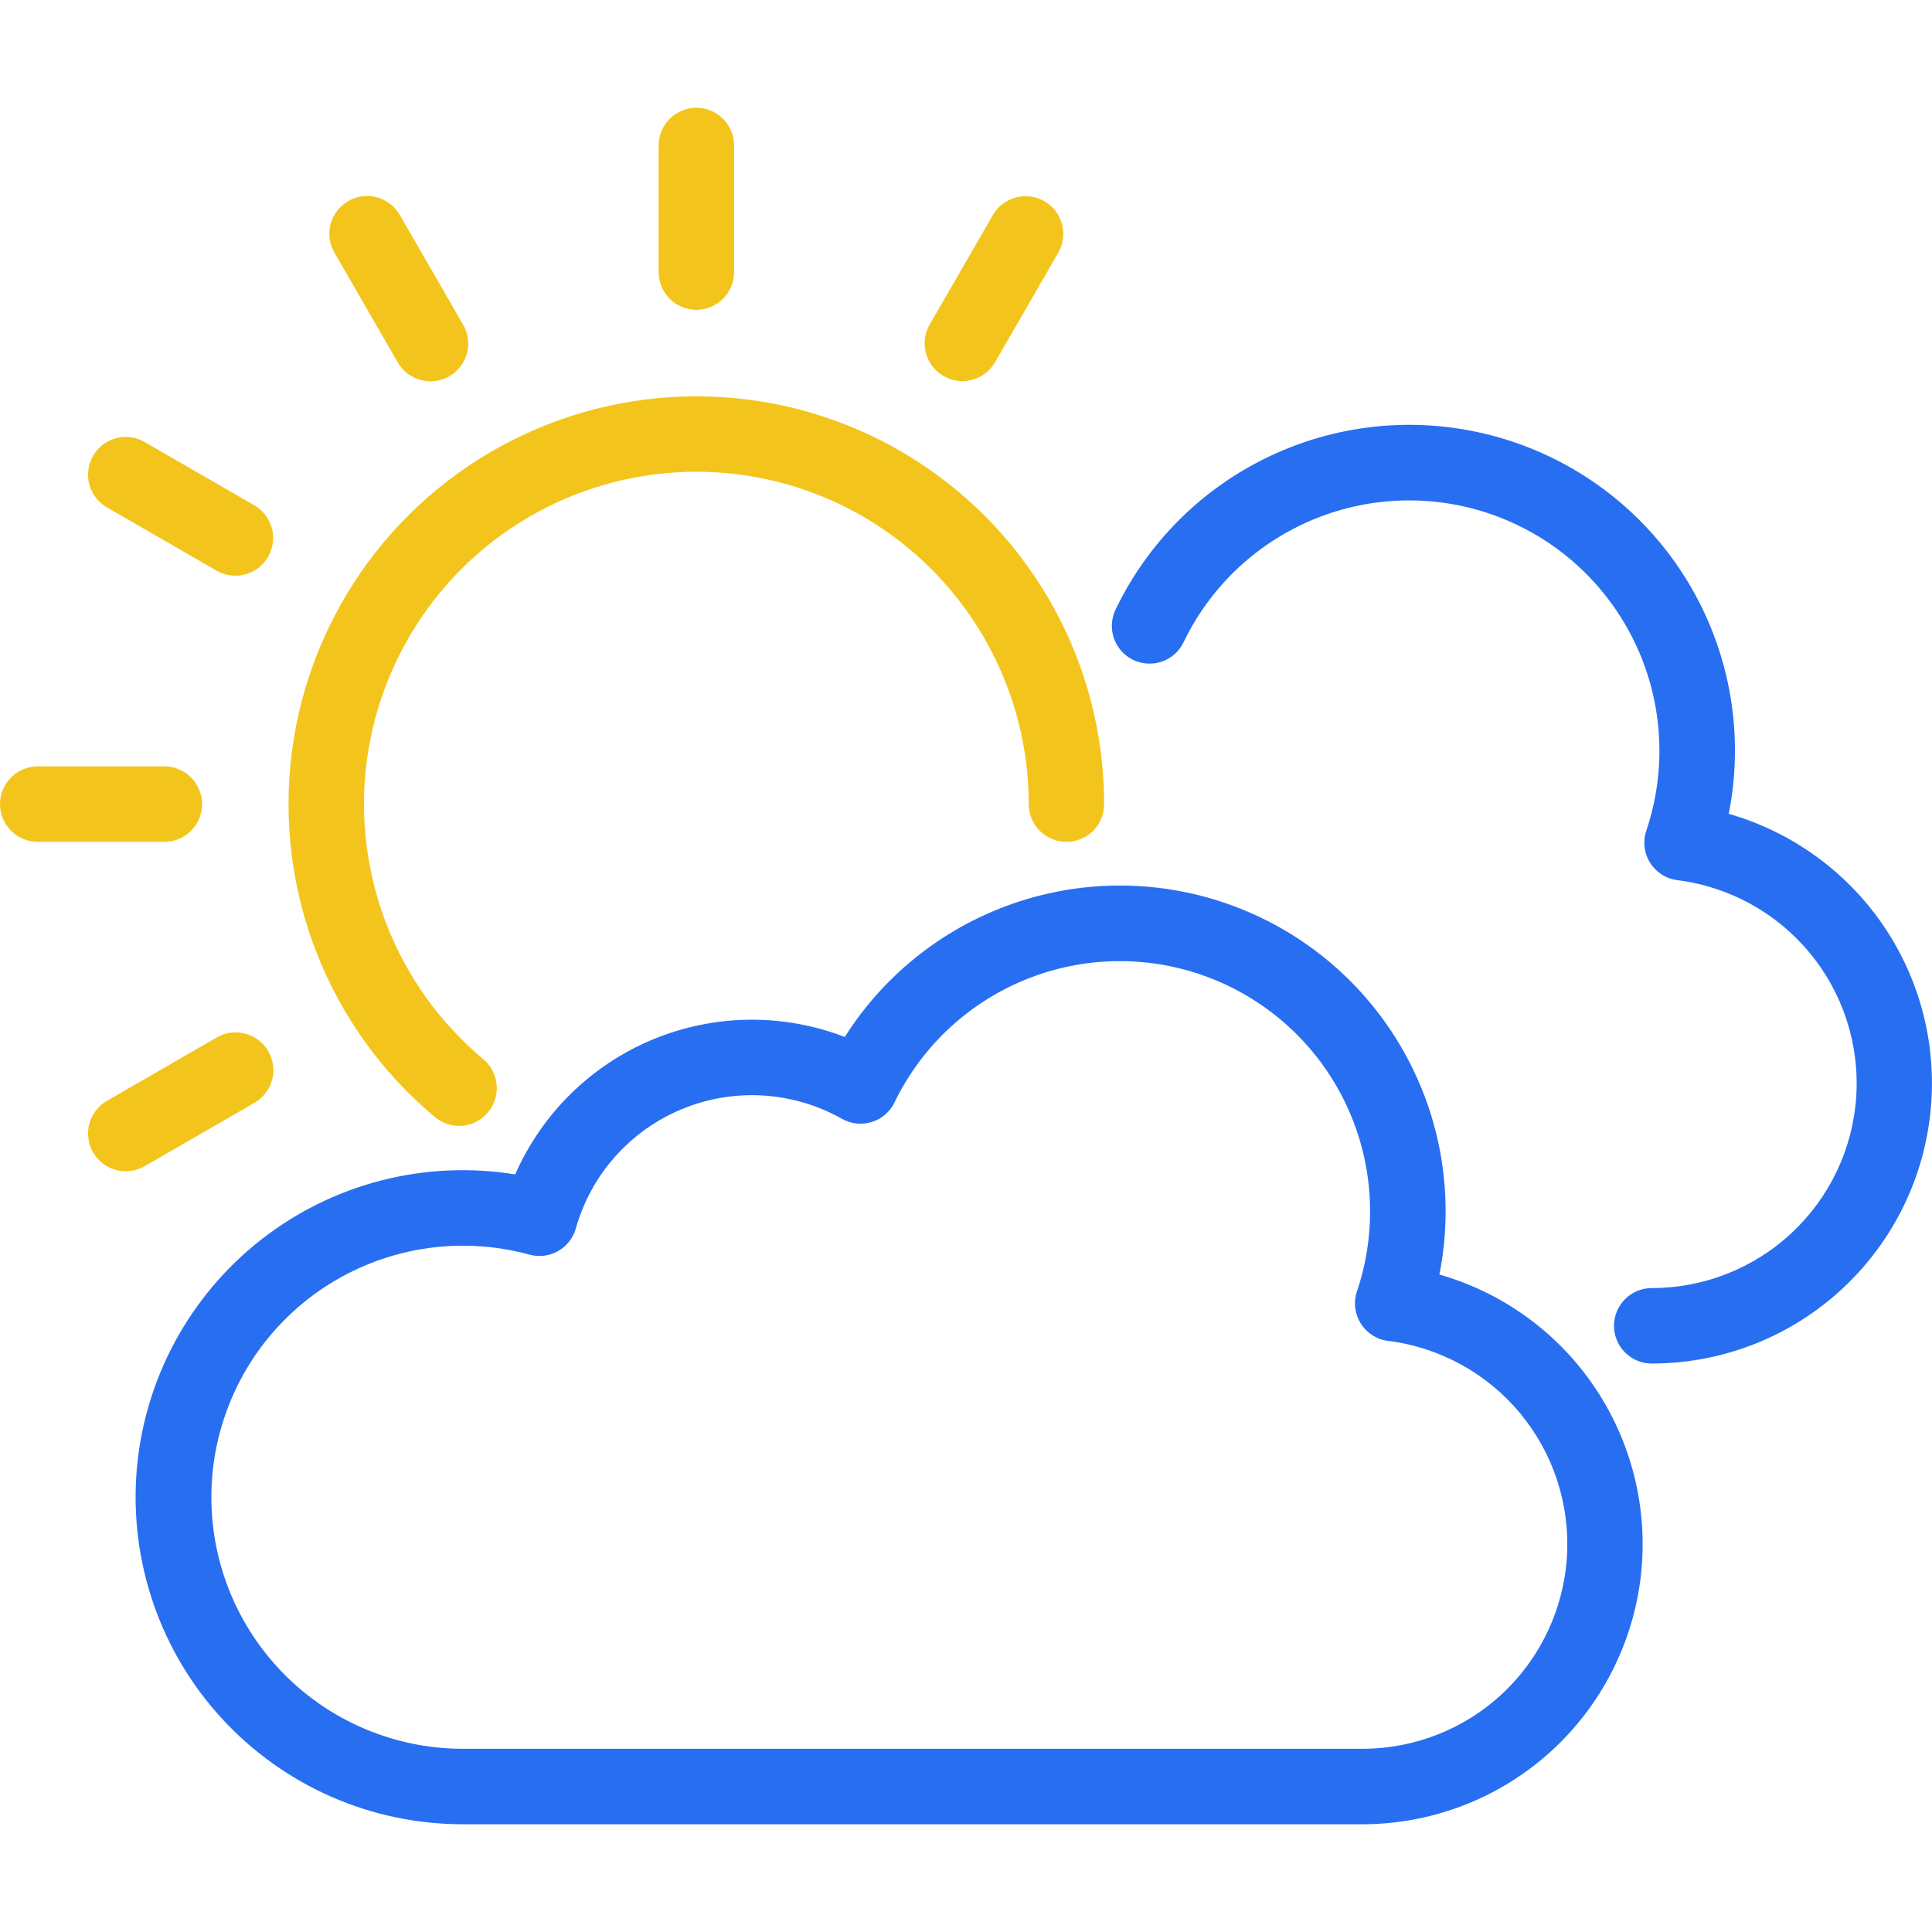 <svg width="30" height="30" viewBox="0 0 30 30" fill="none" xmlns="http://www.w3.org/2000/svg">
<g clip-path="url(#clip0_351_848)">
<path d="M6.753 17.346C6.872 17.445 7.026 17.494 7.181 17.48C7.336 17.466 7.479 17.391 7.578 17.272C7.678 17.153 7.726 16.999 7.712 16.844C7.699 16.689 7.624 16.546 7.505 16.447C6.838 15.89 6.323 15.174 6.007 14.366C5.691 13.557 5.584 12.682 5.695 11.821C5.807 10.96 6.135 10.141 6.647 9.44C7.16 8.739 7.84 8.179 8.627 7.811C9.413 7.444 10.28 7.28 11.146 7.336C12.013 7.392 12.851 7.666 13.584 8.132C14.316 8.598 14.919 9.242 15.337 10.003C15.755 10.764 15.974 11.618 15.974 12.486C15.974 12.642 16.035 12.791 16.145 12.901C16.255 13.011 16.404 13.072 16.559 13.072C16.715 13.072 16.864 13.011 16.974 12.901C17.084 12.791 17.145 12.642 17.145 12.486C17.145 11.421 16.877 10.373 16.364 9.439C15.851 8.505 15.111 7.716 14.213 7.144C13.314 6.572 12.285 6.236 11.222 6.167C10.159 6.098 9.096 6.299 8.131 6.75C7.166 7.201 6.33 7.889 5.701 8.749C5.072 9.609 4.671 10.613 4.533 11.67C4.396 12.726 4.527 13.8 4.915 14.792C5.303 15.785 5.935 16.663 6.753 17.346V17.346Z" fill="#F3C51C"/>
<path d="M10.813 4.811C10.89 4.811 10.966 4.796 11.037 4.766C11.108 4.737 11.173 4.694 11.227 4.639C11.282 4.585 11.325 4.52 11.354 4.449C11.384 4.378 11.399 4.302 11.399 4.225V2.259C11.399 2.104 11.337 1.955 11.227 1.845C11.117 1.735 10.969 1.673 10.813 1.673C10.658 1.673 10.509 1.735 10.399 1.845C10.289 1.955 10.227 2.104 10.227 2.259V4.225C10.227 4.38 10.289 4.53 10.399 4.639C10.509 4.749 10.658 4.811 10.813 4.811Z" fill="#F3C51C"/>
<path d="M6.175 5.625C6.213 5.692 6.264 5.751 6.325 5.798C6.387 5.846 6.456 5.881 6.531 5.901C6.606 5.921 6.683 5.926 6.76 5.916C6.837 5.906 6.911 5.881 6.977 5.843C7.044 5.804 7.103 5.753 7.15 5.691C7.197 5.63 7.231 5.56 7.251 5.485C7.271 5.41 7.276 5.333 7.265 5.256C7.255 5.179 7.229 5.106 7.19 5.039L6.207 3.336C6.168 3.27 6.117 3.211 6.056 3.164C5.995 3.118 5.925 3.083 5.851 3.063C5.701 3.023 5.541 3.044 5.407 3.122C5.272 3.2 5.174 3.328 5.134 3.478C5.093 3.628 5.114 3.788 5.192 3.922L6.175 5.625Z" fill="#F3C51C"/>
<path d="M1.663 7.88L3.366 8.863C3.5 8.939 3.66 8.96 3.809 8.919C3.958 8.879 4.086 8.781 4.163 8.647C4.24 8.513 4.261 8.353 4.222 8.204C4.182 8.054 4.085 7.926 3.952 7.848L2.249 6.865C2.182 6.826 2.109 6.8 2.032 6.79C1.956 6.78 1.878 6.784 1.803 6.804C1.728 6.824 1.658 6.858 1.597 6.905C1.535 6.952 1.484 7.011 1.445 7.078C1.407 7.144 1.382 7.218 1.372 7.295C1.362 7.372 1.367 7.45 1.387 7.524C1.408 7.599 1.442 7.668 1.49 7.73C1.537 7.791 1.596 7.842 1.663 7.88Z" fill="#F3C51C"/>
<path d="M3.138 12.486C3.138 12.331 3.076 12.182 2.966 12.072C2.857 11.962 2.708 11.9 2.552 11.9H0.586C0.431 11.9 0.282 11.962 0.172 12.072C0.062 12.182 0 12.331 0 12.486C0 12.642 0.062 12.791 0.172 12.901C0.282 13.011 0.431 13.072 0.586 13.072H2.552C2.708 13.072 2.857 13.011 2.966 12.901C3.076 12.791 3.138 12.642 3.138 12.486Z" fill="#F3C51C"/>
<path d="M3.952 17.124C4.086 17.046 4.185 16.918 4.225 16.768C4.265 16.618 4.244 16.458 4.166 16.324C4.089 16.189 3.961 16.091 3.81 16.051C3.66 16.01 3.5 16.031 3.366 16.109L1.663 17.092C1.596 17.13 1.537 17.181 1.49 17.243C1.442 17.304 1.408 17.373 1.387 17.448C1.367 17.523 1.362 17.601 1.372 17.677C1.382 17.754 1.407 17.828 1.445 17.895C1.484 17.962 1.535 18.02 1.597 18.067C1.658 18.114 1.728 18.148 1.803 18.168C1.878 18.188 1.956 18.193 2.032 18.182C2.109 18.172 2.182 18.146 2.249 18.107L3.952 17.124Z" fill="#F3C51C"/>
<path d="M14.651 5.839C14.717 5.878 14.791 5.903 14.867 5.913C14.943 5.923 15.021 5.918 15.095 5.898C15.17 5.878 15.239 5.844 15.3 5.797C15.361 5.75 15.413 5.692 15.451 5.625L16.434 3.922C16.511 3.788 16.531 3.628 16.49 3.479C16.45 3.33 16.352 3.203 16.218 3.125C16.084 3.048 15.925 3.027 15.775 3.066C15.626 3.106 15.498 3.203 15.419 3.336L14.436 5.039C14.358 5.174 14.337 5.334 14.378 5.484C14.418 5.634 14.516 5.762 14.651 5.839Z" fill="#F3C51C"/>
<path d="M22.351 19.791C22.58 18.633 22.398 17.432 21.834 16.395C21.271 15.357 20.363 14.55 19.267 14.112C18.171 13.674 16.956 13.633 15.833 13.996C14.71 14.36 13.749 15.104 13.118 16.102C12.154 15.731 11.084 15.746 10.131 16.143C9.178 16.541 8.415 17.291 8 18.236C7.308 18.124 6.599 18.156 5.92 18.33C5.241 18.505 4.605 18.818 4.053 19.251C3.501 19.683 3.044 20.226 2.712 20.843C2.379 21.461 2.179 22.141 2.122 22.84C2.066 23.539 2.155 24.242 2.384 24.905C2.612 25.568 2.976 26.177 3.452 26.692C3.927 27.208 4.505 27.619 5.147 27.901C5.79 28.182 6.483 28.327 7.185 28.327H21.155C22.205 28.327 23.219 27.948 24.011 27.259C24.803 26.57 25.319 25.618 25.465 24.579C25.61 23.54 25.375 22.483 24.803 21.603C24.231 20.723 23.36 20.079 22.351 19.791H22.351ZM21.156 27.155H7.185C6.628 27.155 6.078 27.035 5.571 26.805C5.064 26.574 4.612 26.238 4.246 25.818C3.88 25.399 3.607 24.906 3.447 24.372C3.287 23.839 3.243 23.278 3.317 22.726C3.392 22.174 3.584 21.645 3.879 21.173C4.175 20.701 4.569 20.298 5.033 19.991C5.498 19.684 6.022 19.48 6.572 19.392C7.122 19.304 7.685 19.335 8.222 19.482C8.371 19.523 8.53 19.503 8.665 19.427C8.8 19.351 8.899 19.225 8.941 19.076C9.058 18.662 9.267 18.279 9.553 17.958C9.84 17.636 10.195 17.384 10.594 17.22C10.992 17.056 11.422 16.985 11.851 17.011C12.281 17.038 12.699 17.161 13.074 17.373C13.144 17.413 13.221 17.437 13.301 17.446C13.38 17.454 13.461 17.446 13.537 17.422C13.614 17.398 13.685 17.359 13.745 17.307C13.806 17.255 13.855 17.19 13.89 17.118C14.321 16.228 15.074 15.536 15.997 15.182C16.92 14.828 17.943 14.839 18.858 15.213C19.774 15.587 20.512 16.296 20.923 17.195C21.334 18.094 21.387 19.116 21.071 20.052C21.043 20.135 21.034 20.222 21.044 20.308C21.055 20.395 21.084 20.478 21.13 20.551C21.176 20.625 21.238 20.687 21.311 20.734C21.385 20.781 21.467 20.811 21.554 20.821C22.357 20.922 23.091 21.325 23.607 21.948C24.123 22.572 24.382 23.368 24.331 24.176C24.28 24.983 23.923 25.741 23.333 26.295C22.743 26.848 21.964 27.156 21.155 27.155L21.156 27.155Z" fill="#286EF1"/>
<path d="M26.844 12.637C27.083 11.43 26.874 10.178 26.256 9.114C25.638 8.05 24.654 7.248 23.487 6.858C22.32 6.468 21.051 6.516 19.918 6.994C18.784 7.471 17.863 8.346 17.328 9.454C17.293 9.523 17.272 9.599 17.266 9.677C17.261 9.754 17.27 9.832 17.295 9.906C17.32 9.98 17.36 10.048 17.411 10.107C17.462 10.165 17.525 10.213 17.595 10.247C17.665 10.28 17.742 10.3 17.819 10.304C17.897 10.308 17.975 10.297 18.048 10.271C18.122 10.244 18.189 10.204 18.247 10.151C18.304 10.098 18.35 10.035 18.383 9.964C18.813 9.074 19.567 8.382 20.49 8.028C21.413 7.674 22.436 7.685 23.351 8.059C24.266 8.433 25.004 9.142 25.415 10.041C25.826 10.94 25.88 11.961 25.564 12.898C25.536 12.98 25.527 13.068 25.537 13.154C25.547 13.241 25.576 13.323 25.623 13.397C25.669 13.471 25.731 13.533 25.804 13.58C25.877 13.627 25.96 13.656 26.046 13.667C26.849 13.768 27.583 14.171 28.099 14.794C28.616 15.417 28.875 16.214 28.824 17.021C28.773 17.829 28.416 18.587 27.826 19.14C27.236 19.694 26.457 20.002 25.648 20.001C25.492 20.001 25.343 20.063 25.234 20.173C25.124 20.283 25.062 20.432 25.062 20.587C25.062 20.742 25.124 20.892 25.234 21.001C25.343 21.111 25.492 21.173 25.648 21.173C26.697 21.173 27.712 20.794 28.503 20.105C29.295 19.416 29.812 18.464 29.957 17.425C30.103 16.386 29.868 15.329 29.296 14.449C28.723 13.569 27.852 12.926 26.843 12.637L26.844 12.637Z" fill="#286EF1"/>
</g>
<defs>
<clipPath id="clip0_351_848">
<rect width="30" height="30"/>
</clipPath>
</defs>
</svg>
